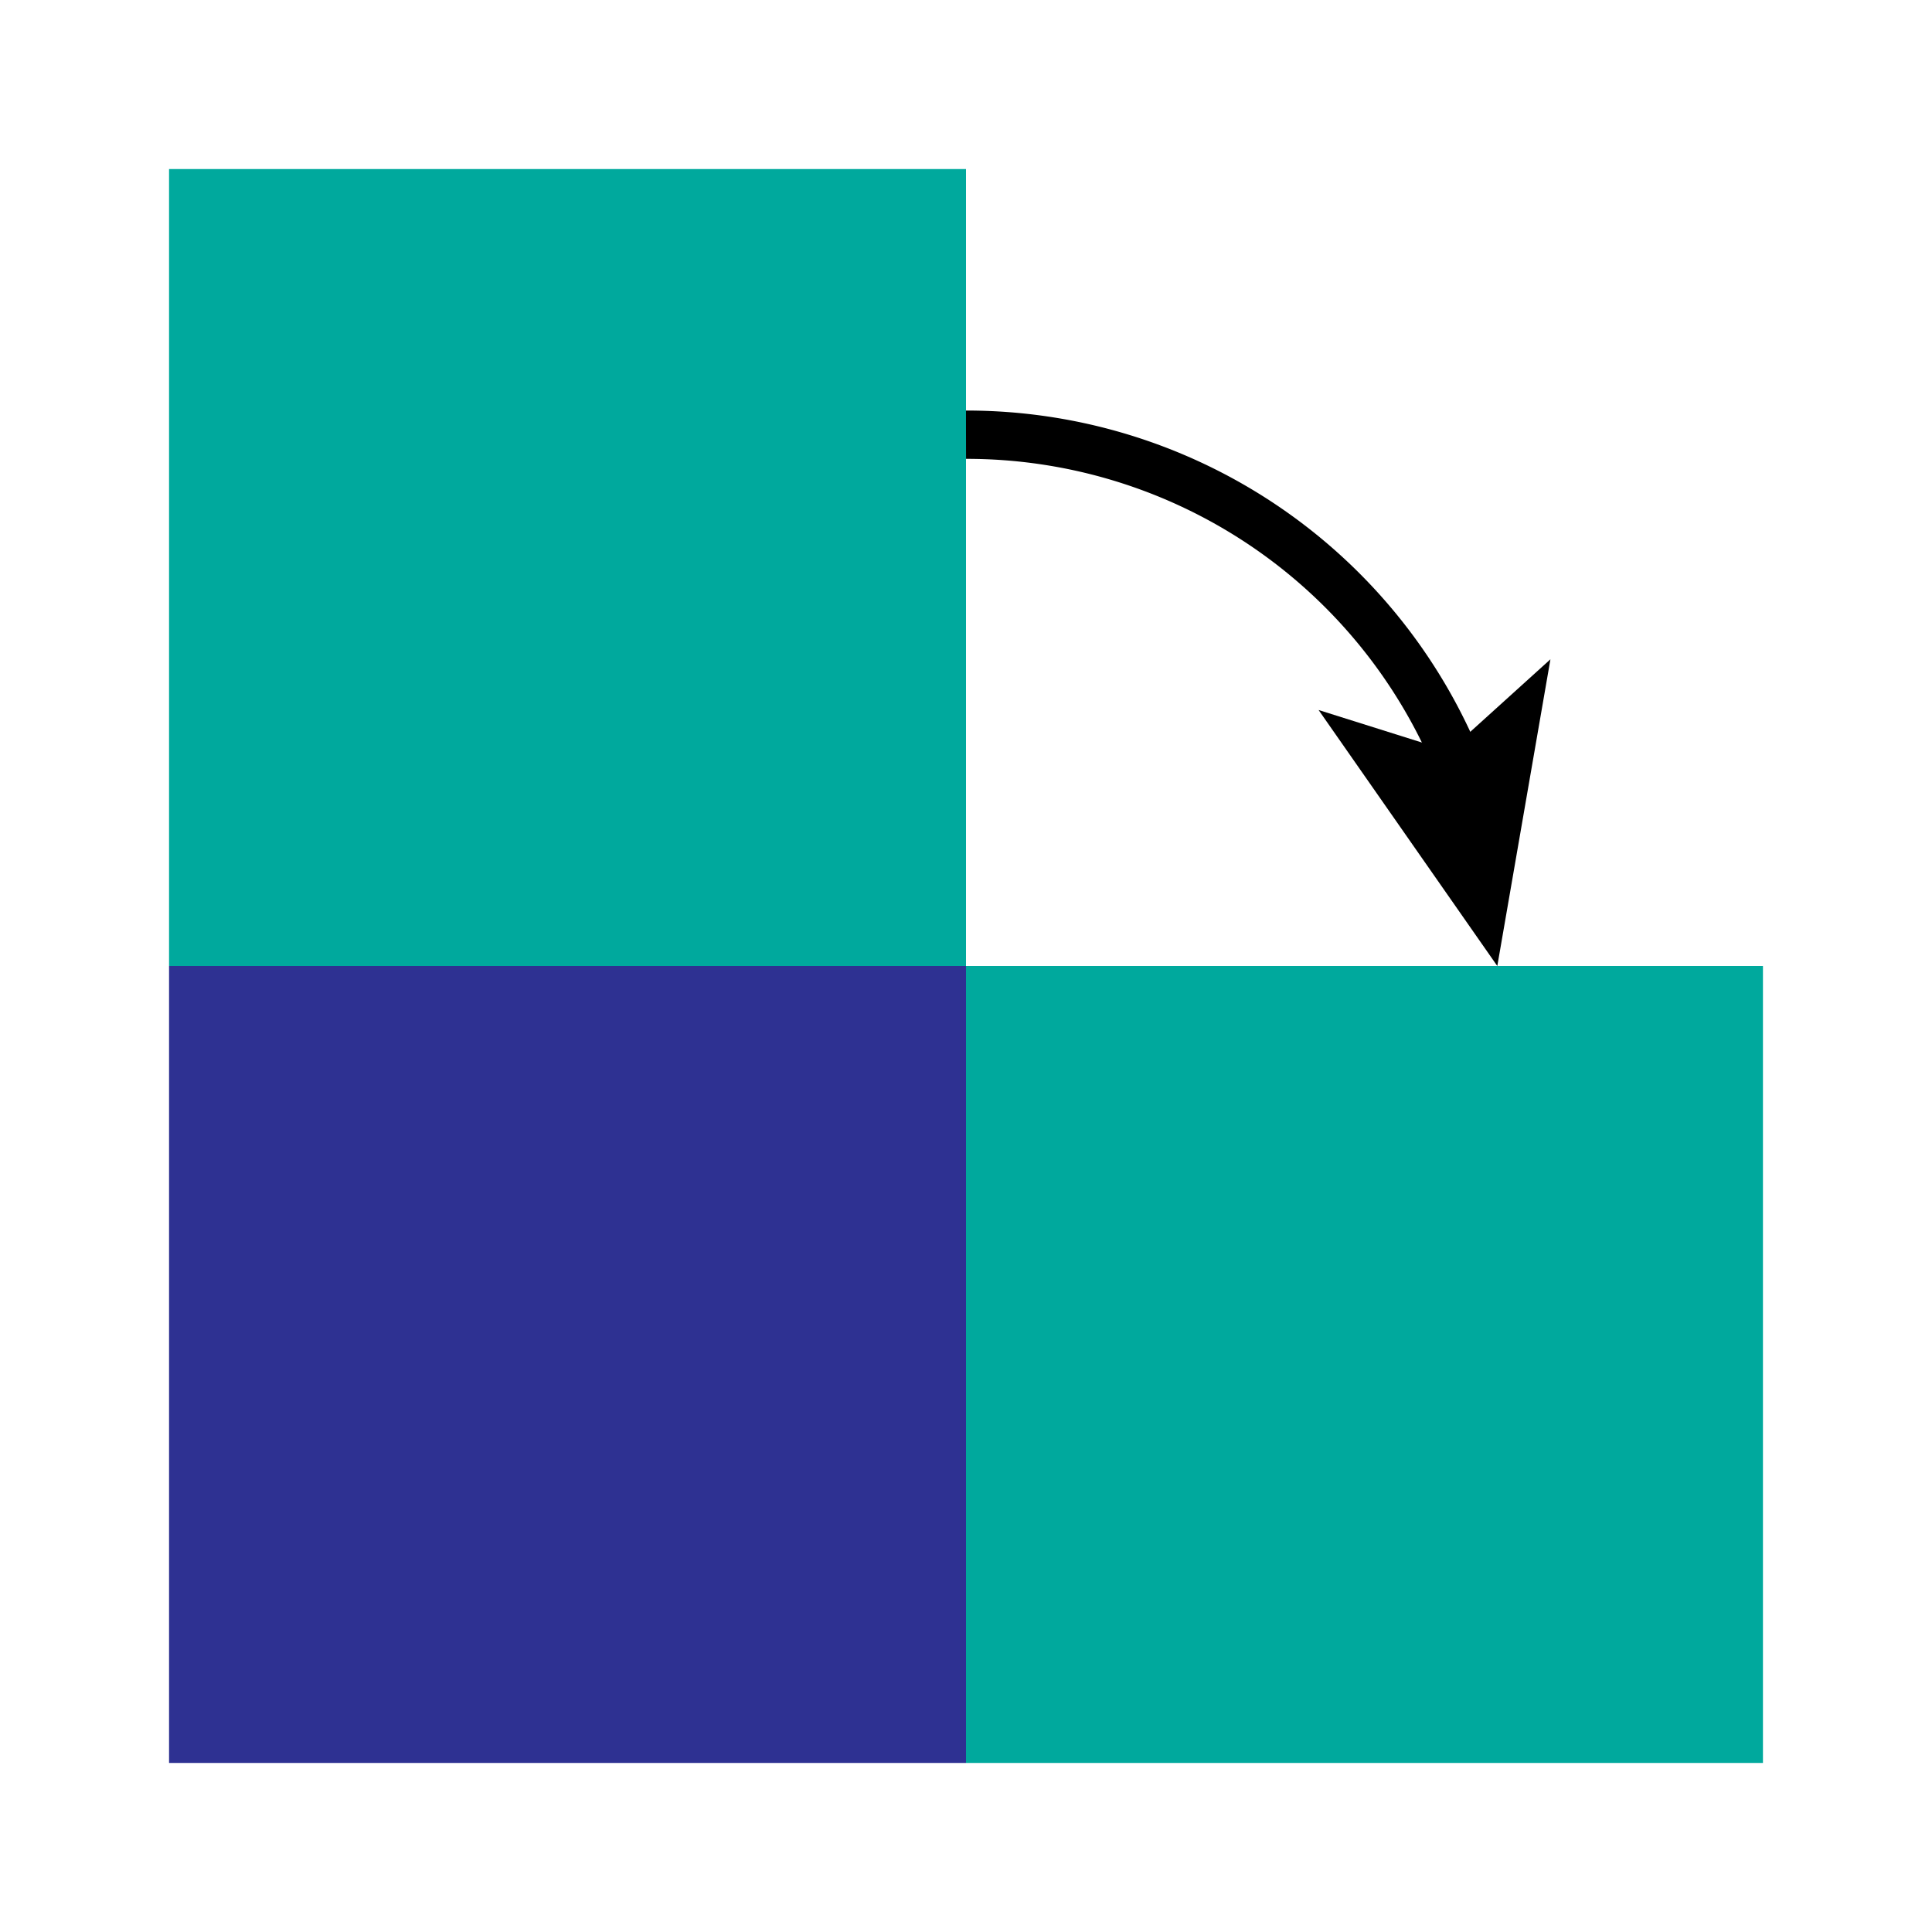 <svg xmlns="http://www.w3.org/2000/svg" width="80" height="80" viewBox="0 0 80 80"><title>platonic</title><rect x="7" y="7" width="33" height="33" fill="#00a99d"/><rect x="7" y="40" width="33" height="33" fill="#2e3192"/><rect x="40" y="40" width="33" height="33" fill="#00a99d"/><path d="M60.4,31.7A22,22,0,0,0,40,18" fill="none" stroke="#000" stroke-miterlimit="10" stroke-width="2"/><polygon points="62 40 64.2 27.3 60 31.1 54.6 29.4 62 40"/></svg>